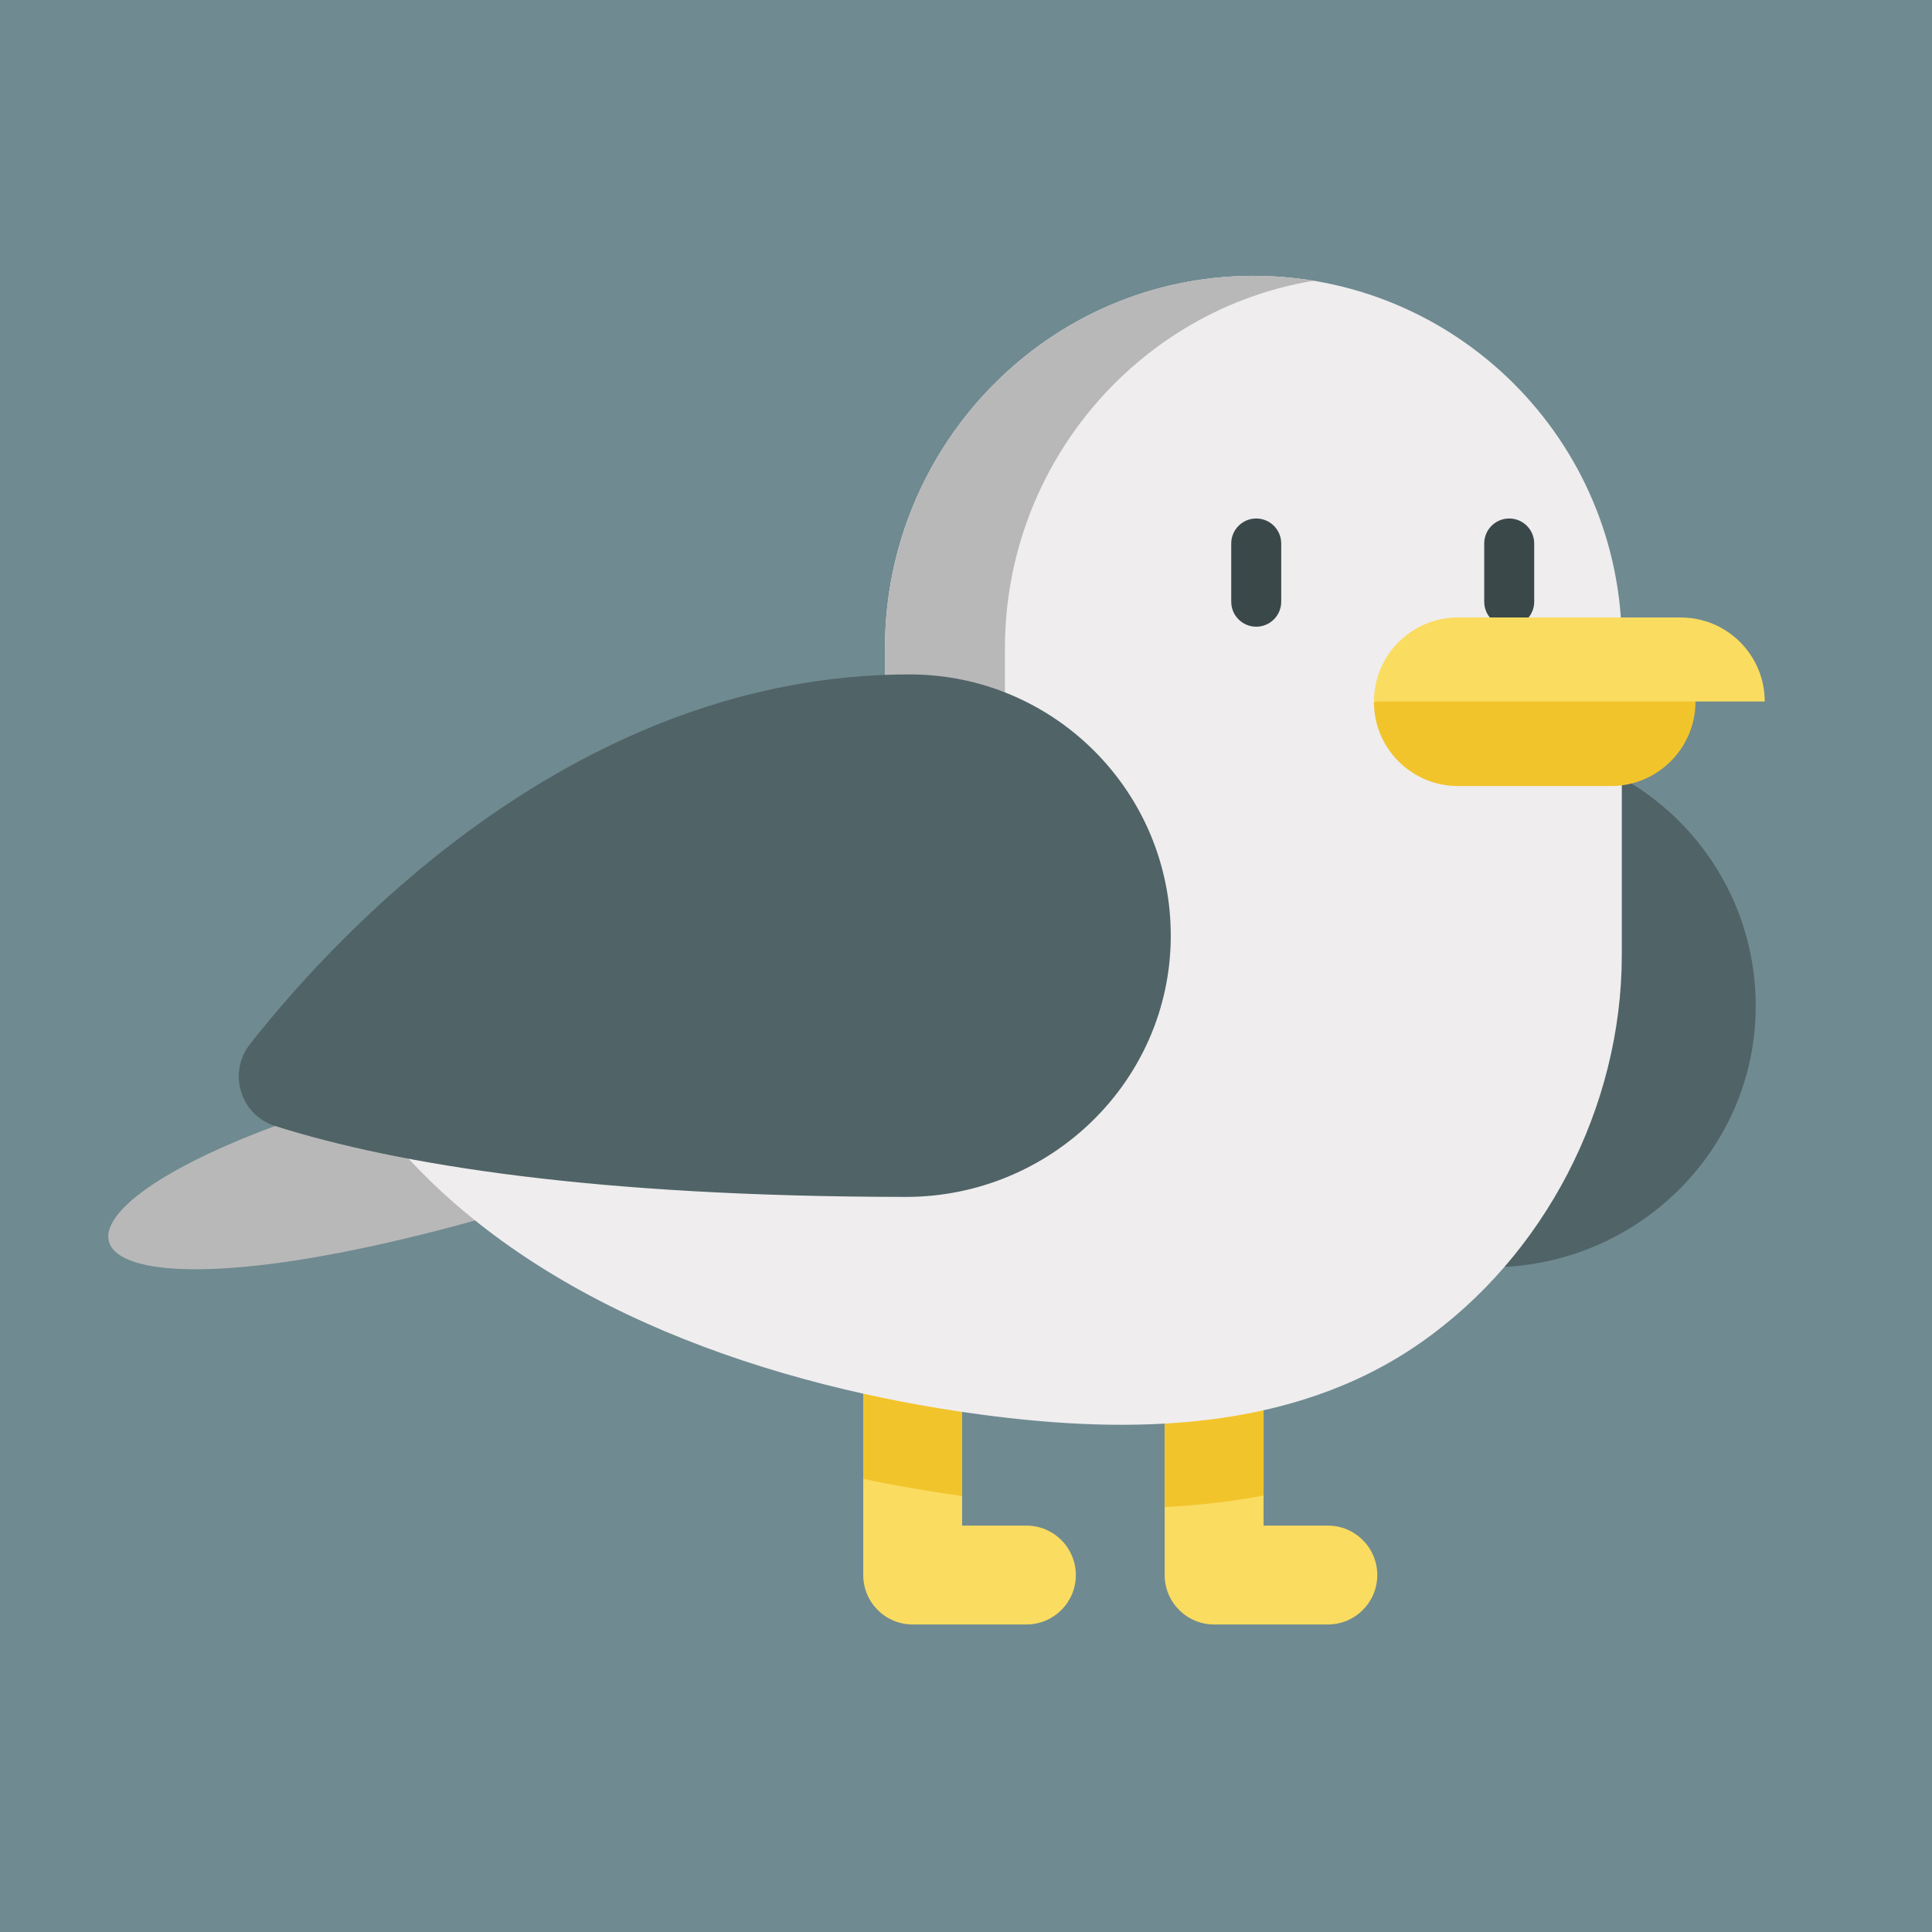 <?xml version="1.0" encoding="UTF-8" standalone="no"?>
<!-- Created with Inkscape (http://www.inkscape.org/) -->

<svg
   width="158.25mm"
   height="158.25mm"
   viewBox="0 0 158.25 158.25"
   version="1.1"
   id="svg5"
   xml:space="preserve"
   inkscape:version="1.2 (dc2aeda, 2022-05-15)"
   sodipodi:docname="icon.svg"
   xmlns:inkscape="http://www.inkscape.org/namespaces/inkscape"
   xmlns:sodipodi="http://sodipodi.sourceforge.net/DTD/sodipodi-0.dtd"
   xmlns="http://www.w3.org/2000/svg"
   xmlns:svg="http://www.w3.org/2000/svg"><sodipodi:namedview
     id="namedview7"
     pagecolor="#ffffff"
     bordercolor="#000000"
     borderopacity="0.25"
     inkscape:showpageshadow="2"
     inkscape:pageopacity="0.0"
     inkscape:pagecheckerboard="0"
     inkscape:deskcolor="#d1d1d1"
     inkscape:document-units="mm"
     showgrid="false"
     inkscape:zoom="0.05177681"
     inkscape:cx="2800.4815"
     inkscape:cy="-4152.4381"
     inkscape:window-width="1438"
     inkscape:window-height="997"
     inkscape:window-x="242"
     inkscape:window-y="25"
     inkscape:window-maximized="0"
     inkscape:current-layer="layer1" /><defs
     id="defs2" /><g
     inkscape:label="Layer 1"
     inkscape:groupmode="layer"
     id="layer1"
     transform="translate(-0.495,-0.423)"><rect
       style="fill:#6f8a91;fill-opacity:1;stroke-width:0;stroke-dasharray:none"
       id="rect319"
       width="158.25"
       height="158.25"
       x="0.495"
       y="0.423" /><g
       id="g107"
       transform="matrix(0.265,0,0,0.265,9.364,10.411)"><g
         id="g13">
	<path
   style="fill:#fadc60"
   d="m 341.81,464.43 h 35.151 c 8.44,0 15.283,-6.842 15.283,-15.283 0,-8.44 -6.842,-15.283 -15.283,-15.283 h -19.868 v -55.019 c 0,-8.44 -6.842,-15.283 -15.283,-15.283 -8.44,0 -15.283,6.842 -15.283,15.283 v 70.302 c 0.001,8.441 6.843,15.283 15.283,15.283 z"
   id="path9" />
	<path
   style="fill:#fadc60"
   d="m 248.637,464.43 h 35.151 c 8.44,0 15.283,-6.842 15.283,-15.283 0,-8.44 -6.842,-15.283 -15.283,-15.283 H 263.92 v -55.019 c 0,-8.44 -6.842,-15.283 -15.283,-15.283 -8.44,0 -15.283,6.842 -15.283,15.283 v 70.302 c 0,8.441 6.842,15.283 15.283,15.283 z"
   id="path11" />
</g><path
         style="fill:#b8b8b8"
         d="M 113.396,339.551 C -12.191,374.368 -34.451,342.26 51.562,310.346 l 25.969,-10.173 48.312,10.697 z"
         id="path15" /><path
         style="fill:#506366"
         d="m 428.462,192.507 c -102.021,0 -175.448,78.238 -203.84,114.246 -6.974,8.845 -3,21.949 7.743,25.335 38.298,12.071 98.94,21.841 194.92,21.92 44.71,0.037 81.772,-35.751 81.928,-80.461 0.156,-44.731 -36.057,-81.04 -80.751,-81.04 z"
         id="path17" /><g
         id="g23">
	<path
   style="fill:#f2c42c"
   d="m 341.81,363.563 c -8.44,0 -15.283,6.842 -15.283,15.283 v 49.285 c 10.706,-0.533 20.883,-1.719 30.565,-3.573 v -45.712 c 0.002,-8.44 -6.84,-15.283 -15.282,-15.283 z"
   id="path19" />
	<path
   style="fill:#f2c42c"
   d="m 263.92,424.729 v -45.883 c 0,-8.44 -6.842,-15.283 -15.283,-15.283 -8.441,0 -15.283,6.842 -15.283,15.283 v 40.593 c 9.95,2.074 20.146,3.837 30.566,5.29 z"
   id="path21" />
</g><path
         style="fill:#efedee"
         d="M 353.543,47.57 C 290.604,47.787 240.066,99.746 240.066,162.684 v 128.264 c 0,3.106 0.129,6.182 0.373,9.225 0,0 -162.86,0 -162.91,0 1.284,0 10.646,15.076 11.924,16.539 44.053,50.431 116.122,74.23 180.424,82.849 45.973,6.163 96.122,5.404 135.615,-22.116 38.553,-26.866 62.332,-73.002 62.332,-119.929 V 161.447 C 467.825,98.42 416.621,47.352 353.543,47.57 Z"
         id="path25" /><path
         style="fill:#b8b8b8"
         d="m 277.526,300.174 c -0.244,-3.044 -0.373,-6.119 -0.373,-9.225 V 162.684 c 0,-56.778 41.132,-104.614 95.391,-113.595 -6.181,-1.016 -12.527,-1.542 -19.001,-1.52 -62.939,0.217 -113.477,52.176 -113.477,115.114 v 128.264 c 0,3.106 0.129,6.181 0.373,9.225 21.514,0.002 37.087,0.002 37.087,0.002 z"
         id="path27" /><path
         style="fill:#506366"
         d="m 247.659,170.766 c -102.021,0 -175.448,78.238 -203.84,114.246 -6.974,8.845 -3,21.949 7.743,25.335 38.298,12.071 98.94,21.841 194.92,21.92 44.71,0.037 81.772,-35.751 81.928,-80.461 0.155,-44.73 -36.058,-81.04 -80.751,-81.04 z"
         id="path29" /><g
         id="g35">
	<path
   style="fill:#3a484a"
   d="m 354.825,156.019 c -4.267,0 -7.726,-3.459 -7.726,-7.726 V 130.3 c 0,-4.267 3.459,-7.726 7.726,-7.726 4.267,0 7.726,3.459 7.726,7.726 v 17.992 c 0,4.268 -3.459,7.727 -7.726,7.727 z"
   id="path31" />
	<path
   style="fill:#3a484a"
   d="m 433.021,156.019 c -4.267,0 -7.726,-3.459 -7.726,-7.726 V 130.3 c 0,-4.267 3.459,-7.726 7.726,-7.726 4.267,0 7.726,3.459 7.726,7.726 v 17.992 c 0,4.268 -3.459,7.727 -7.726,7.727 z"
   id="path33" />
</g><path
         style="fill:#f2c42c"
         d="m 438.837,166.97 -47.023,12.172 h -0.6 v 0.156 c 0,14.348 11.626,25.975 25.975,25.975 h 47.28 c 14.432,0 26.131,-11.699 26.131,-26.131 z"
         id="path37" /><path
         style="fill:#fadc60"
         d="M 511.999,179.141 H 391.215 c 0,-14.348 11.626,-25.975 25.975,-25.975 h 68.835 c 14.338,0 25.974,11.626 25.974,25.975 z"
         id="path39" /><g
         id="g41">
</g><g
         id="g43">
</g><g
         id="g45">
</g><g
         id="g47">
</g><g
         id="g49">
</g><g
         id="g51">
</g><g
         id="g53">
</g><g
         id="g55">
</g><g
         id="g57">
</g><g
         id="g59">
</g><g
         id="g61">
</g><g
         id="g63">
</g><g
         id="g65">
</g><g
         id="g67">
</g><g
         id="g69">
</g></g><ellipse
       style="display:inline;fill:#11002b;fill-opacity:0;stroke-width:0;stroke-dasharray:none"
       id="path5083"
       cx="36.47"
       cy="25.576"
       rx="10.522"
       ry="8.518" /></g></svg>
